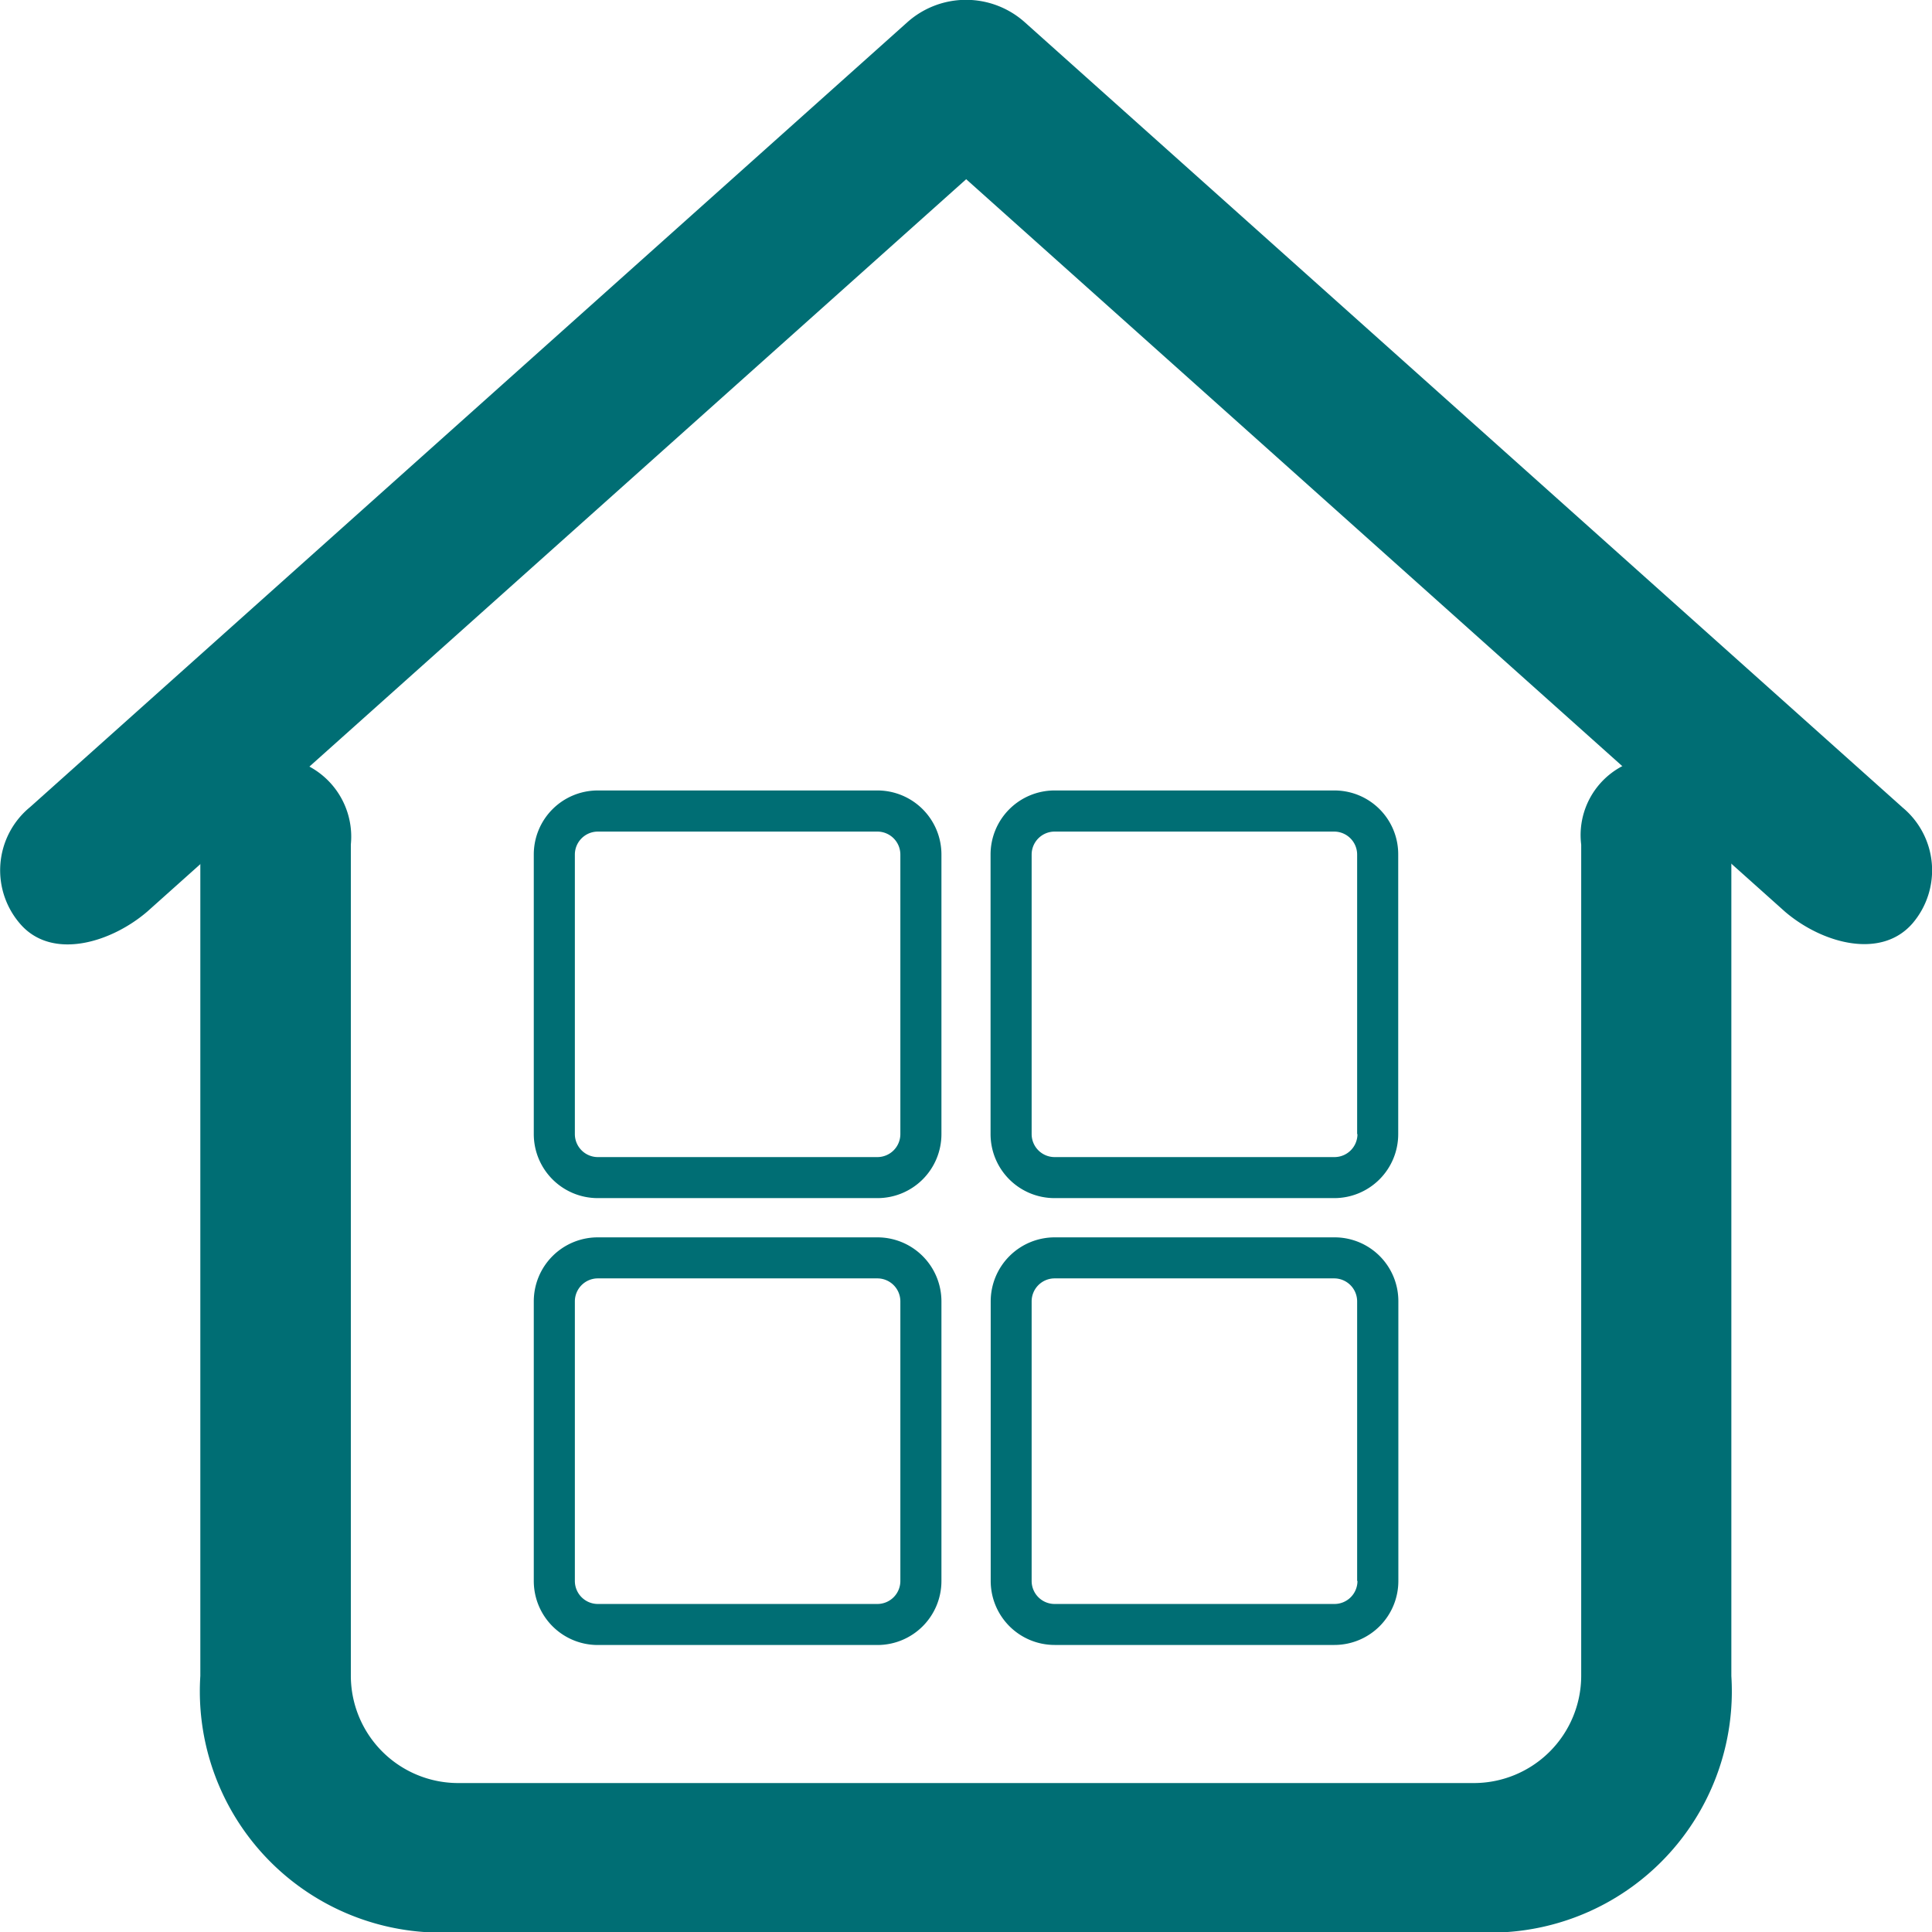 <svg xmlns="http://www.w3.org/2000/svg" width="42" height="42" viewBox="0 0 42 42"><defs><style>.a{fill:#006e74;}</style></defs><g transform="translate(-541.448 -362.417)"><path class="a" d="M582.8,379.964,563.725,362.9a1.916,1.916,0,0,0-2.552,0L542.1,379.964a1.776,1.776,0,0,0-.175,2.58c.7.743,1.953.354,2.727-.312l17.8-15.919,17.8,15.923c.8.685,2.081,1.048,2.771.256a1.774,1.774,0,0,0-.219-2.524Z"/><path class="a" d="M581.054,396.882a1.692,1.692,0,0,0-1.644,1.9v18.076a2.335,2.335,0,0,1-2.343,2.324H555.006a2.335,2.335,0,0,1-2.343-2.324V398.778a1.73,1.73,0,0,0-1.7-1.9c-1.055,0-1.572.849-1.572,1.9v18.076a5.246,5.246,0,0,0,5.611,5.566h22.062a5.246,5.246,0,0,0,5.61-5.566V398.778A1.678,1.678,0,0,0,581.054,396.882Z" transform="translate(-3.588 -18.003)"/><path class="a" d="M569.906,398.012H563.83a1.391,1.391,0,0,0-1.393,1.393v6.076a1.391,1.391,0,0,0,1.393,1.393h6.076a1.391,1.391,0,0,0,1.393-1.393v-6.076A1.392,1.392,0,0,0,569.906,398.012Zm.5,7.47a.5.5,0,0,1-.5.5H563.83a.5.5,0,0,1-.5-.5v-6.076a.5.5,0,0,1,.5-.5h6.076a.5.5,0,0,1,.5.5Z" transform="translate(-9.385 -18.411)"/><path class="a" d="M587.873,398.012H581.79a1.392,1.392,0,0,0-1.393,1.393v6.076a1.391,1.391,0,0,0,1.393,1.393h6.076a1.391,1.391,0,0,0,1.393-1.393v-6.076A1.386,1.386,0,0,0,587.873,398.012Zm.5,7.47a.5.5,0,0,1-.5.5H581.79a.5.5,0,0,1-.5-.5v-6.076a.5.5,0,0,1,.5-.5h6.076a.5.5,0,0,1,.5.5v6.076Z" transform="translate(-17.415 -18.411)"/><path class="a" d="M569.906,415.908H563.83a1.391,1.391,0,0,0-1.393,1.393v6.076a1.391,1.391,0,0,0,1.393,1.393h6.076a1.391,1.391,0,0,0,1.393-1.393V417.3A1.392,1.392,0,0,0,569.906,415.908Zm.5,7.47a.5.5,0,0,1-.5.5H563.83a.5.5,0,0,1-.5-.5V417.3a.5.5,0,0,1,.5-.5h6.076a.5.5,0,0,1,.5.5Z" transform="translate(-9.385 -26.592)"/><path class="a" d="M587.873,415.908H581.79A1.392,1.392,0,0,0,580.4,417.3v6.076a1.391,1.391,0,0,0,1.393,1.393h6.076a1.391,1.391,0,0,0,1.393-1.393V417.3A1.386,1.386,0,0,0,587.873,415.908Zm.5,7.47a.5.5,0,0,1-.5.5H581.79a.5.5,0,0,1-.5-.5V417.3a.5.5,0,0,1,.5-.5h6.076a.5.5,0,0,1,.5.5v6.076Z" transform="translate(-17.415 -26.592)"/></g></svg>